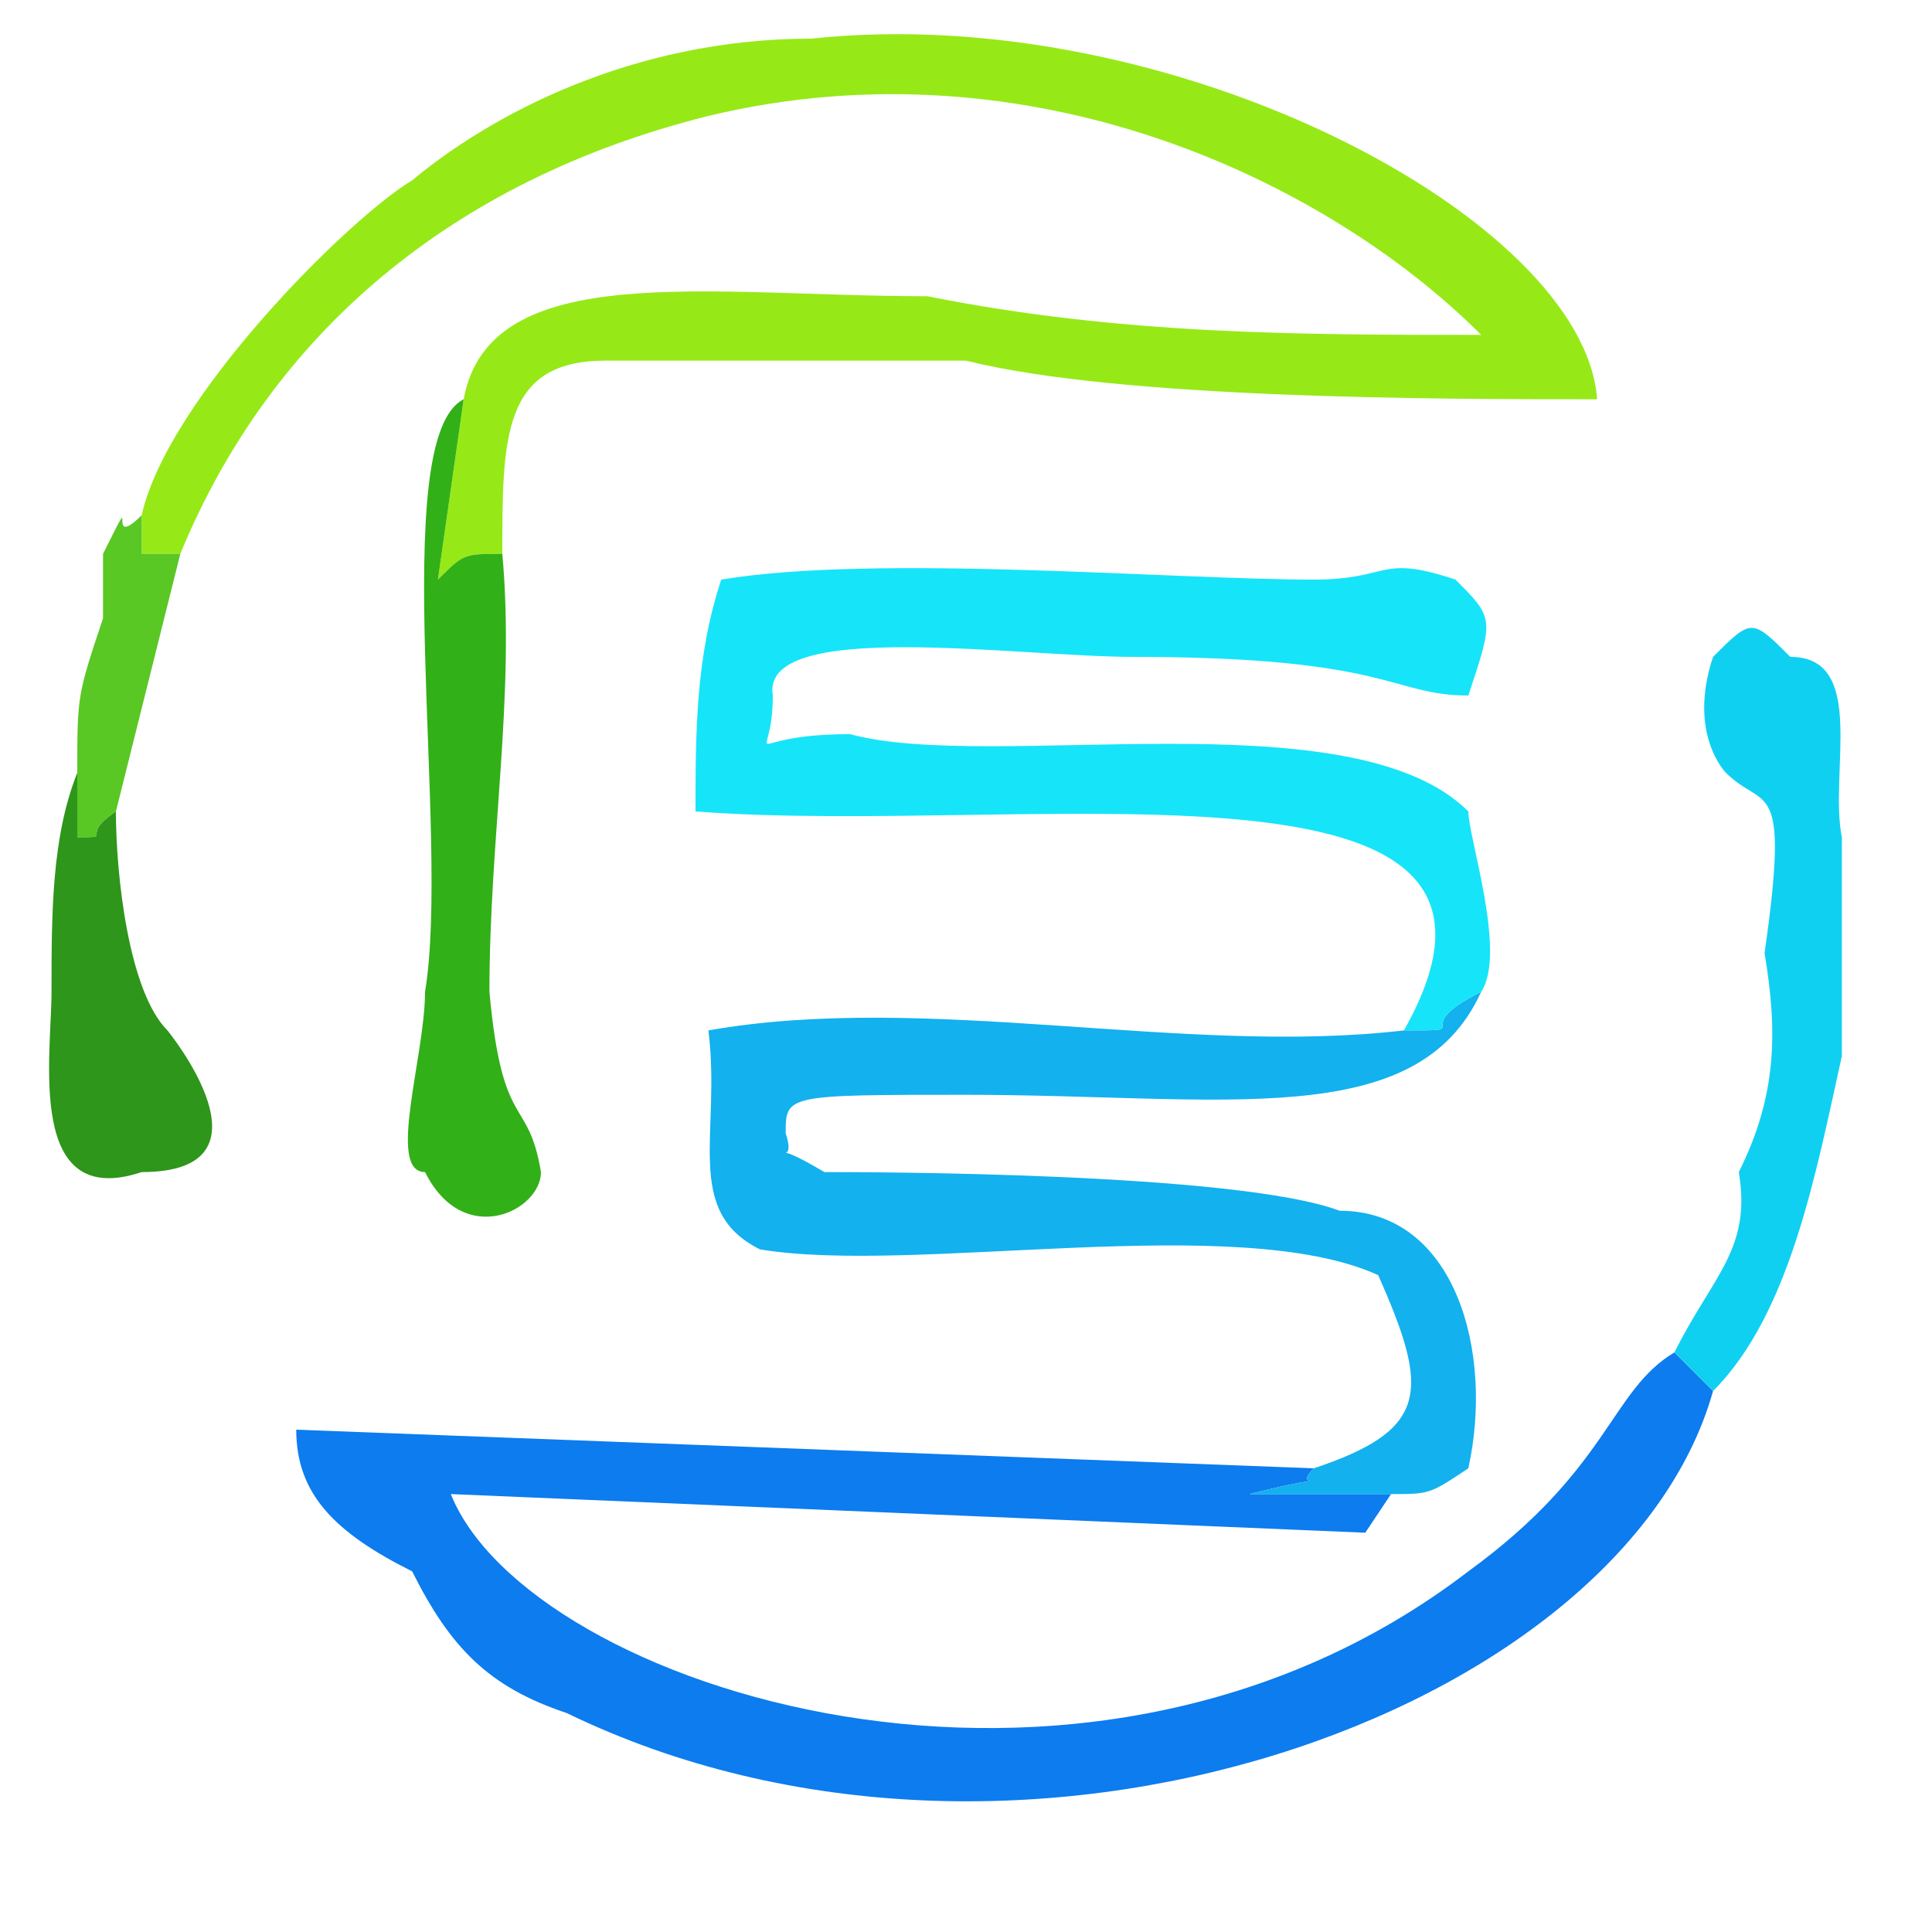 <?xml version="1.0" encoding="UTF-8"?>
<!DOCTYPE svg PUBLIC "-//W3C//DTD SVG 1.1//EN" "http://www.w3.org/Graphics/SVG/1.1/DTD/svg11.dtd">
<!-- Creator: CorelDRAW X7 -->
<svg xmlns="http://www.w3.org/2000/svg" xml:space="preserve" width="150px" height="150px" version="1.1" style="shape-rendering:geometricPrecision; text-rendering:geometricPrecision; image-rendering:optimizeQuality; fill-rule:evenodd; clip-rule:evenodd"
viewBox="0 0 150 150"
 xmlns:xlink="http://www.w3.org/1999/xlink">
 <defs>
  <style type="text/css">
   <![CDATA[
    .fil1 {fill:#0C7CEF}
    .fil5 {fill:#10D0F2}
    .fil2 {fill:#13B1EE}
    .fil3 {fill:#16E4F9}
    .fil6 {fill:#2E961A}
    .fil4 {fill:#32B018}
    .fil7 {fill:#59C724}
    .fil0 {fill:#96E917}
   ]]>
  </style>
 </defs>
 <g id="Capa_x0020_1">
  <path class="fil0" d="M42 -598l0 1 1 0c3,-6 8,-10 15,-12 9,-2 17,2 21,6 -5,0 -10,0 -15,-1 -6,0 -12,-1 -13,3l-1 5c1,-1 1,-1 2,-1 0,-3 0,-5 3,-5 3,0 7,0 10,0 4,1 13,1 17,1 0,-5 -11,-11 -21,-10 -5,0 -9,2 -11,4 -2,1 -7,6 -8,9z"/>
  <path class="fil1" d="M75 -571l-6 0c0,0 2,0 2,0 3,-1 1,0 2,-1l-28 -1c0,2 1,3 3,4 1,2 2,3 4,4 12,6 29,0 32,-9l-1 -1c-2,1 -2,3 -6,6 -11,8 -26,3 -28,-2l25 1c1,-1 0,0 1,-1z"/>
  <path class="fil2" d="M73 -572c-1,1 1,0 -2,1 0,0 -2,0 -2,0l6 0c1,0 1,0 2,-1 1,-3 0,-7 -3,-7 -3,-1 -13,-1 -14,-1 -2,-1 -1,0 -1,-1 0,-1 0,-1 5,-1 7,0 12,1 14,-3 -2,1 0,1 -2,1 -6,1 -13,-1 -19,0 0,3 -1,5 1,6 4,1 13,-1 17,1 1,3 1,4 -2,5z"/>
  <path class="fil3" d="M76 -584c2,0 0,0 2,-1 1,-1 0,-4 0,-5 -3,-3 -13,-1 -17,-2 -3,0 -2,1 -2,-1 0,-2 7,-1 10,-1 7,0 7,1 9,1 1,-2 1,-2 0,-3 -2,-1 -2,0 -4,0 -4,0 -12,-1 -16,0 -1,2 -1,4 -1,6 9,1 24,-2 19,6z"/>
  <path class="fil4" d="M52 -597c-1,0 -1,0 -2,1l1 -5c-2,1 -1,12 -2,16 0,2 -1,5 0,5 1,2 3,1 3,0 0,-2 -1,-1 -1,-5 0,-4 1,-8 1,-12z"/>
  <path class="fil5" d="M83 -575l1 1c2,-2 3,-6 4,-9 0,-2 0,-4 0,-6 0,-2 1,-5 -1,-5 -1,-1 -1,-1 -2,0 -1,2 0,3 0,3 1,1 2,0 1,5 0,2 0,4 -1,6 0,2 -1,3 -2,5z"/>
  <path class="fil6" d="M41 -590c-1,1 0,1 -1,1l0 -2c-1,2 -1,4 -1,6 0,2 -1,6 2,5 4,0 1,-4 1,-4 -1,-1 -1,-4 -1,-6z"/>
  <path class="fil7" d="M40 -591l0 2c1,0 0,0 1,-1l2 -7 -1 0 0 -1c-1,1 0,-1 -1,1 0,0 0,2 0,2 -1,2 -1,2 -1,4z"/>
  <path class="fil0" d="M42 -598l0 1 1 0c3,-6 8,-10 15,-12 9,-2 17,2 21,6 -5,0 -10,0 -15,-1 -6,0 -12,-1 -13,3l-1 5c1,-1 1,-1 2,-1 0,-3 0,-5 3,-5 3,0 7,0 10,0 4,1 13,1 17,1 0,-5 -11,-11 -21,-10 -5,0 -9,2 -11,4 -2,1 -7,6 -8,9z"/>
  <path class="fil1" d="M75 -571l-6 0c0,0 2,0 2,0 3,-1 1,0 2,-1l-28 -1c0,2 1,3 3,4 1,2 2,3 4,4 12,6 29,0 32,-9l-1 -1c-2,1 -2,3 -6,6 -11,8 -26,3 -28,-2l25 1c1,-1 0,0 1,-1z"/>
  <path class="fil2" d="M73 -572c-1,1 1,0 -2,1 0,0 -2,0 -2,0l6 0c1,0 1,0 2,-1 1,-3 0,-7 -3,-7 -3,-1 -13,-1 -14,-1 -2,-1 -1,0 -1,-1 0,-1 0,-1 5,-1 7,0 12,1 14,-3 -2,1 0,1 -2,1 -6,1 -13,-1 -19,0 0,3 -1,5 1,6 4,1 13,-1 17,1 1,3 1,4 -2,5z"/>
  <path class="fil3" d="M76 -584c2,0 0,0 2,-1 1,-1 0,-4 0,-5 -3,-3 -13,-1 -17,-2 -3,0 -2,1 -2,-1 0,-2 7,-1 10,-1 7,0 7,1 9,1 1,-2 1,-2 0,-3 -2,-1 -2,0 -4,0 -4,0 -12,-1 -16,0 -1,2 -1,4 -1,6 9,1 24,-2 19,6z"/>
  <path class="fil4" d="M52 -597c-1,0 -1,0 -2,1l1 -5c-2,1 -1,12 -2,16 0,2 -1,5 0,5 1,2 3,1 3,0 0,-2 -1,-1 -1,-5 0,-4 1,-8 1,-12z"/>
  <path class="fil5" d="M83 -575l1 1c2,-2 3,-6 4,-9 0,-2 0,-4 0,-6 0,-2 1,-5 -1,-5 -1,-1 -1,-1 -2,0 -1,2 0,3 0,3 1,1 2,0 1,5 0,2 0,4 -1,6 0,2 -1,3 -2,5z"/>
  <path class="fil6" d="M41 -590c-1,1 0,1 -1,1l0 -2c-1,2 -1,4 -1,6 0,2 -1,6 2,5 4,0 1,-4 1,-4 -1,-1 -1,-4 -1,-6z"/>
  <path class="fil7" d="M40 -591l0 2c1,0 0,0 1,-1l2 -7 -1 0 0 -1c-1,1 0,-1 -1,1 0,0 0,2 0,2 -1,2 -1,2 -1,4z"/>
  <path class="fil0" d="M42 -598l0 1 1 0c3,-6 8,-10 15,-12 9,-2 17,2 21,6 -5,0 -10,0 -15,-1 -6,0 -12,-1 -13,3l-1 5c1,-1 1,-1 2,-1 0,-3 0,-5 3,-5 3,0 7,0 10,0 4,1 13,1 17,1 0,-5 -11,-11 -21,-10 -5,0 -9,2 -11,4 -2,1 -7,6 -8,9z"/>
  <path class="fil1" d="M75 -571l-6 0c0,0 2,0 2,0 3,-1 1,0 2,-1l-28 -1c0,2 1,3 3,4 1,2 2,3 4,4 12,6 29,0 32,-9l-1 -1c-2,1 -2,3 -6,6 -11,8 -26,3 -28,-2l25 1c1,-1 0,0 1,-1z"/>
  <path class="fil2" d="M73 -572c-1,1 1,0 -2,1 0,0 -2,0 -2,0l6 0c1,0 1,0 2,-1 1,-3 0,-7 -3,-7 -3,-1 -13,-1 -14,-1 -2,-1 -1,0 -1,-1 0,-1 0,-1 5,-1 7,0 12,1 14,-3 -2,1 0,1 -2,1 -6,1 -13,-1 -19,0 0,3 -1,5 1,6 4,1 13,-1 17,1 1,3 1,4 -2,5z"/>
  <path class="fil3" d="M76 -584c2,0 0,0 2,-1 1,-1 0,-4 0,-5 -3,-3 -13,-1 -17,-2 -3,0 -2,1 -2,-1 0,-2 7,-1 10,-1 7,0 7,1 9,1 1,-2 1,-2 0,-3 -2,-1 -2,0 -4,0 -4,0 -12,-1 -16,0 -1,2 -1,4 -1,6 9,1 24,-2 19,6z"/>
  <path class="fil4" d="M52 -597c-1,0 -1,0 -2,1l1 -5c-2,1 -1,12 -2,16 0,2 -1,5 0,5 1,2 3,1 3,0 0,-2 -1,-1 -1,-5 0,-4 1,-8 1,-12z"/>
  <path class="fil5" d="M83 -575l1 1c2,-2 3,-6 4,-9 0,-2 0,-4 0,-6 0,-2 1,-5 -1,-5 -1,-1 -1,-1 -2,0 -1,2 0,3 0,3 1,1 2,0 1,5 0,2 0,4 -1,6 0,2 -1,3 -2,5z"/>
  <path class="fil6" d="M41 -590c-1,1 0,1 -1,1l0 -2c-1,2 -1,4 -1,6 0,2 -1,6 2,5 4,0 1,-4 1,-4 -1,-1 -1,-4 -1,-6z"/>
  <path class="fil7" d="M40 -591l0 2c1,0 0,0 1,-1l2 -7 -1 0 0 -1c-1,1 0,-1 -1,1 0,0 0,2 0,2 -1,2 -1,2 -1,4z"/>
  <path class="fil0" d="M42 -598l0 1 1 0c3,-6 8,-10 15,-12 9,-2 17,2 21,6 -5,0 -10,0 -15,-1 -6,0 -12,-1 -13,3l-1 5c1,-1 1,-1 2,-1 0,-3 0,-5 3,-5 3,0 7,0 10,0 4,1 13,1 17,1 0,-5 -11,-11 -21,-10 -5,0 -9,2 -11,4 -2,1 -7,6 -8,9z"/>
  <path class="fil1" d="M75 -571l-6 0c0,0 2,0 2,0 3,-1 1,0 2,-1l-28 -1c0,2 1,3 3,4 1,2 2,3 4,4 12,6 29,0 32,-9l-1 -1c-2,1 -2,3 -6,6 -11,8 -26,3 -28,-2l25 1c1,-1 0,0 1,-1z"/>
  <path class="fil2" d="M73 -572c-1,1 1,0 -2,1 0,0 -2,0 -2,0l6 0c1,0 1,0 2,-1 1,-3 0,-7 -3,-7 -3,-1 -13,-1 -14,-1 -2,-1 -1,0 -1,-1 0,-1 0,-1 5,-1 7,0 12,1 14,-3 -2,1 0,1 -2,1 -6,1 -13,-1 -19,0 0,3 -1,5 1,6 4,1 13,-1 17,1 1,3 1,4 -2,5z"/>
  <path class="fil3" d="M76 -584c2,0 0,0 2,-1 1,-1 0,-4 0,-5 -3,-3 -13,-1 -17,-2 -3,0 -2,1 -2,-1 0,-2 7,-1 10,-1 7,0 7,1 9,1 1,-2 1,-2 0,-3 -2,-1 -2,0 -4,0 -4,0 -12,-1 -16,0 -1,2 -1,4 -1,6 9,1 24,-2 19,6z"/>
  <path class="fil4" d="M52 -597c-1,0 -1,0 -2,1l1 -5c-2,1 -1,12 -2,16 0,2 -1,5 0,5 1,2 3,1 3,0 0,-2 -1,-1 -1,-5 0,-4 1,-8 1,-12z"/>
  <path class="fil5" d="M83 -575l1 1c2,-2 3,-6 4,-9 0,-2 0,-4 0,-6 0,-2 1,-5 -1,-5 -1,-1 -1,-1 -2,0 -1,2 0,3 0,3 1,1 2,0 1,5 0,2 0,4 -1,6 0,2 -1,3 -2,5z"/>
  <path class="fil6" d="M41 -590c-1,1 0,1 -1,1l0 -2c-1,2 -1,4 -1,6 0,2 -1,6 2,5 4,0 1,-4 1,-4 -1,-1 -1,-4 -1,-6z"/>
  <path class="fil7" d="M40 -591l0 2c1,0 0,0 1,-1l2 -7 -1 0 0 -1c-1,1 0,-1 -1,1 0,0 0,2 0,2 -1,2 -1,2 -1,4z"/>
  <g id="_459424120">
   <path class="fil0" d="M11 40l0 3 3 0c7,-17 21,-29 41,-34 25,-6 48,5 60,17 -14,0 -28,0 -43,-3 -17,0 -34,-3 -36,8l-2 14c2,-2 2,-2 5,-2 0,-9 0,-15 8,-15 9,0 20,0 28,0 12,3 37,3 49,3 -1,-14 -33,-31 -61,-28 -14,0 -25,6 -31,11 -5,3 -19,17 -21,26l0 0z"/>
   <path class="fil1" d="M108 116l-17 0c0,0 6,0 6,0 8,-2 3,0 5,-2l-79 -3c0,5 3,8 9,11 3,6 6,9 12,11 35,17 82,0 89,-25l-3 -3c-5,3 -5,9 -16,17 -30,23 -73,9 -79,-6l71 3c2,-3 0,0 2,-3l0 0z"/>
   <path class="fil2" d="M102 114c-2,2 3,0 -5,2 0,0 -6,0 -6,0l17 0c3,0 3,0 6,-2 2,-9 -1,-20 -10,-20 -8,-3 -37,-3 -40,-3 -5,-3 -2,0 -3,-3 0,-3 0,-3 14,-3 20,0 35,3 40,-8 -6,3 0,3 -6,3 -17,2 -37,-3 -54,0 1,8 -2,14 4,17 12,2 37,-3 48,2 4,9 4,12 -5,15l0 0z"/>
   <path class="fil3" d="M109 80c6,0 0,0 6,-3 2,-3 -1,-12 -1,-14 -9,-9 -37,-3 -48,-6 -9,0 -6,3 -6,-3 -1,-6 19,-3 28,-3 20,0 20,3 26,3 2,-6 2,-6 -1,-9 -6,-2 -5,0 -11,0 -11,0 -34,-2 -46,0 -2,6 -2,12 -2,18 26,2 68,-6 55,17l0 0z"/>
   <path class="fil4" d="M39 43c-3,0 -3,0 -5,2l2 -14c-6,3 -1,34 -3,46 0,5 -3,14 0,14 3,6 9,3 9,0 -1,-6 -3,-3 -4,-14 0,-12 2,-23 1,-34z"/>
   <path class="fil5" d="M130 105l3 3c6,-6 8,-17 10,-26 0,-5 0,-11 0,-17 -1,-5 2,-14 -4,-14 -3,-3 -3,-3 -6,0 -2,6 1,9 1,9 3,3 5,0 3,14 1,6 1,11 -2,17 1,6 -2,8 -5,14l0 0z"/>
   <path class="fil6" d="M9 63c-3,2 0,2 -3,2l0 -5c-2,5 -2,11 -2,17 0,5 -2,17 7,14 11,0 2,-11 2,-11 -3,-3 -4,-12 -4,-17z"/>
   <path class="fil7" d="M6 60l0 5c3,0 0,0 3,-2l5 -20 -3 0 0 -3c-3,3 0,-3 -3,3 0,0 0,5 0,5 -2,6 -2,6 -2,12z"/>
  </g>
 </g>
</svg>
